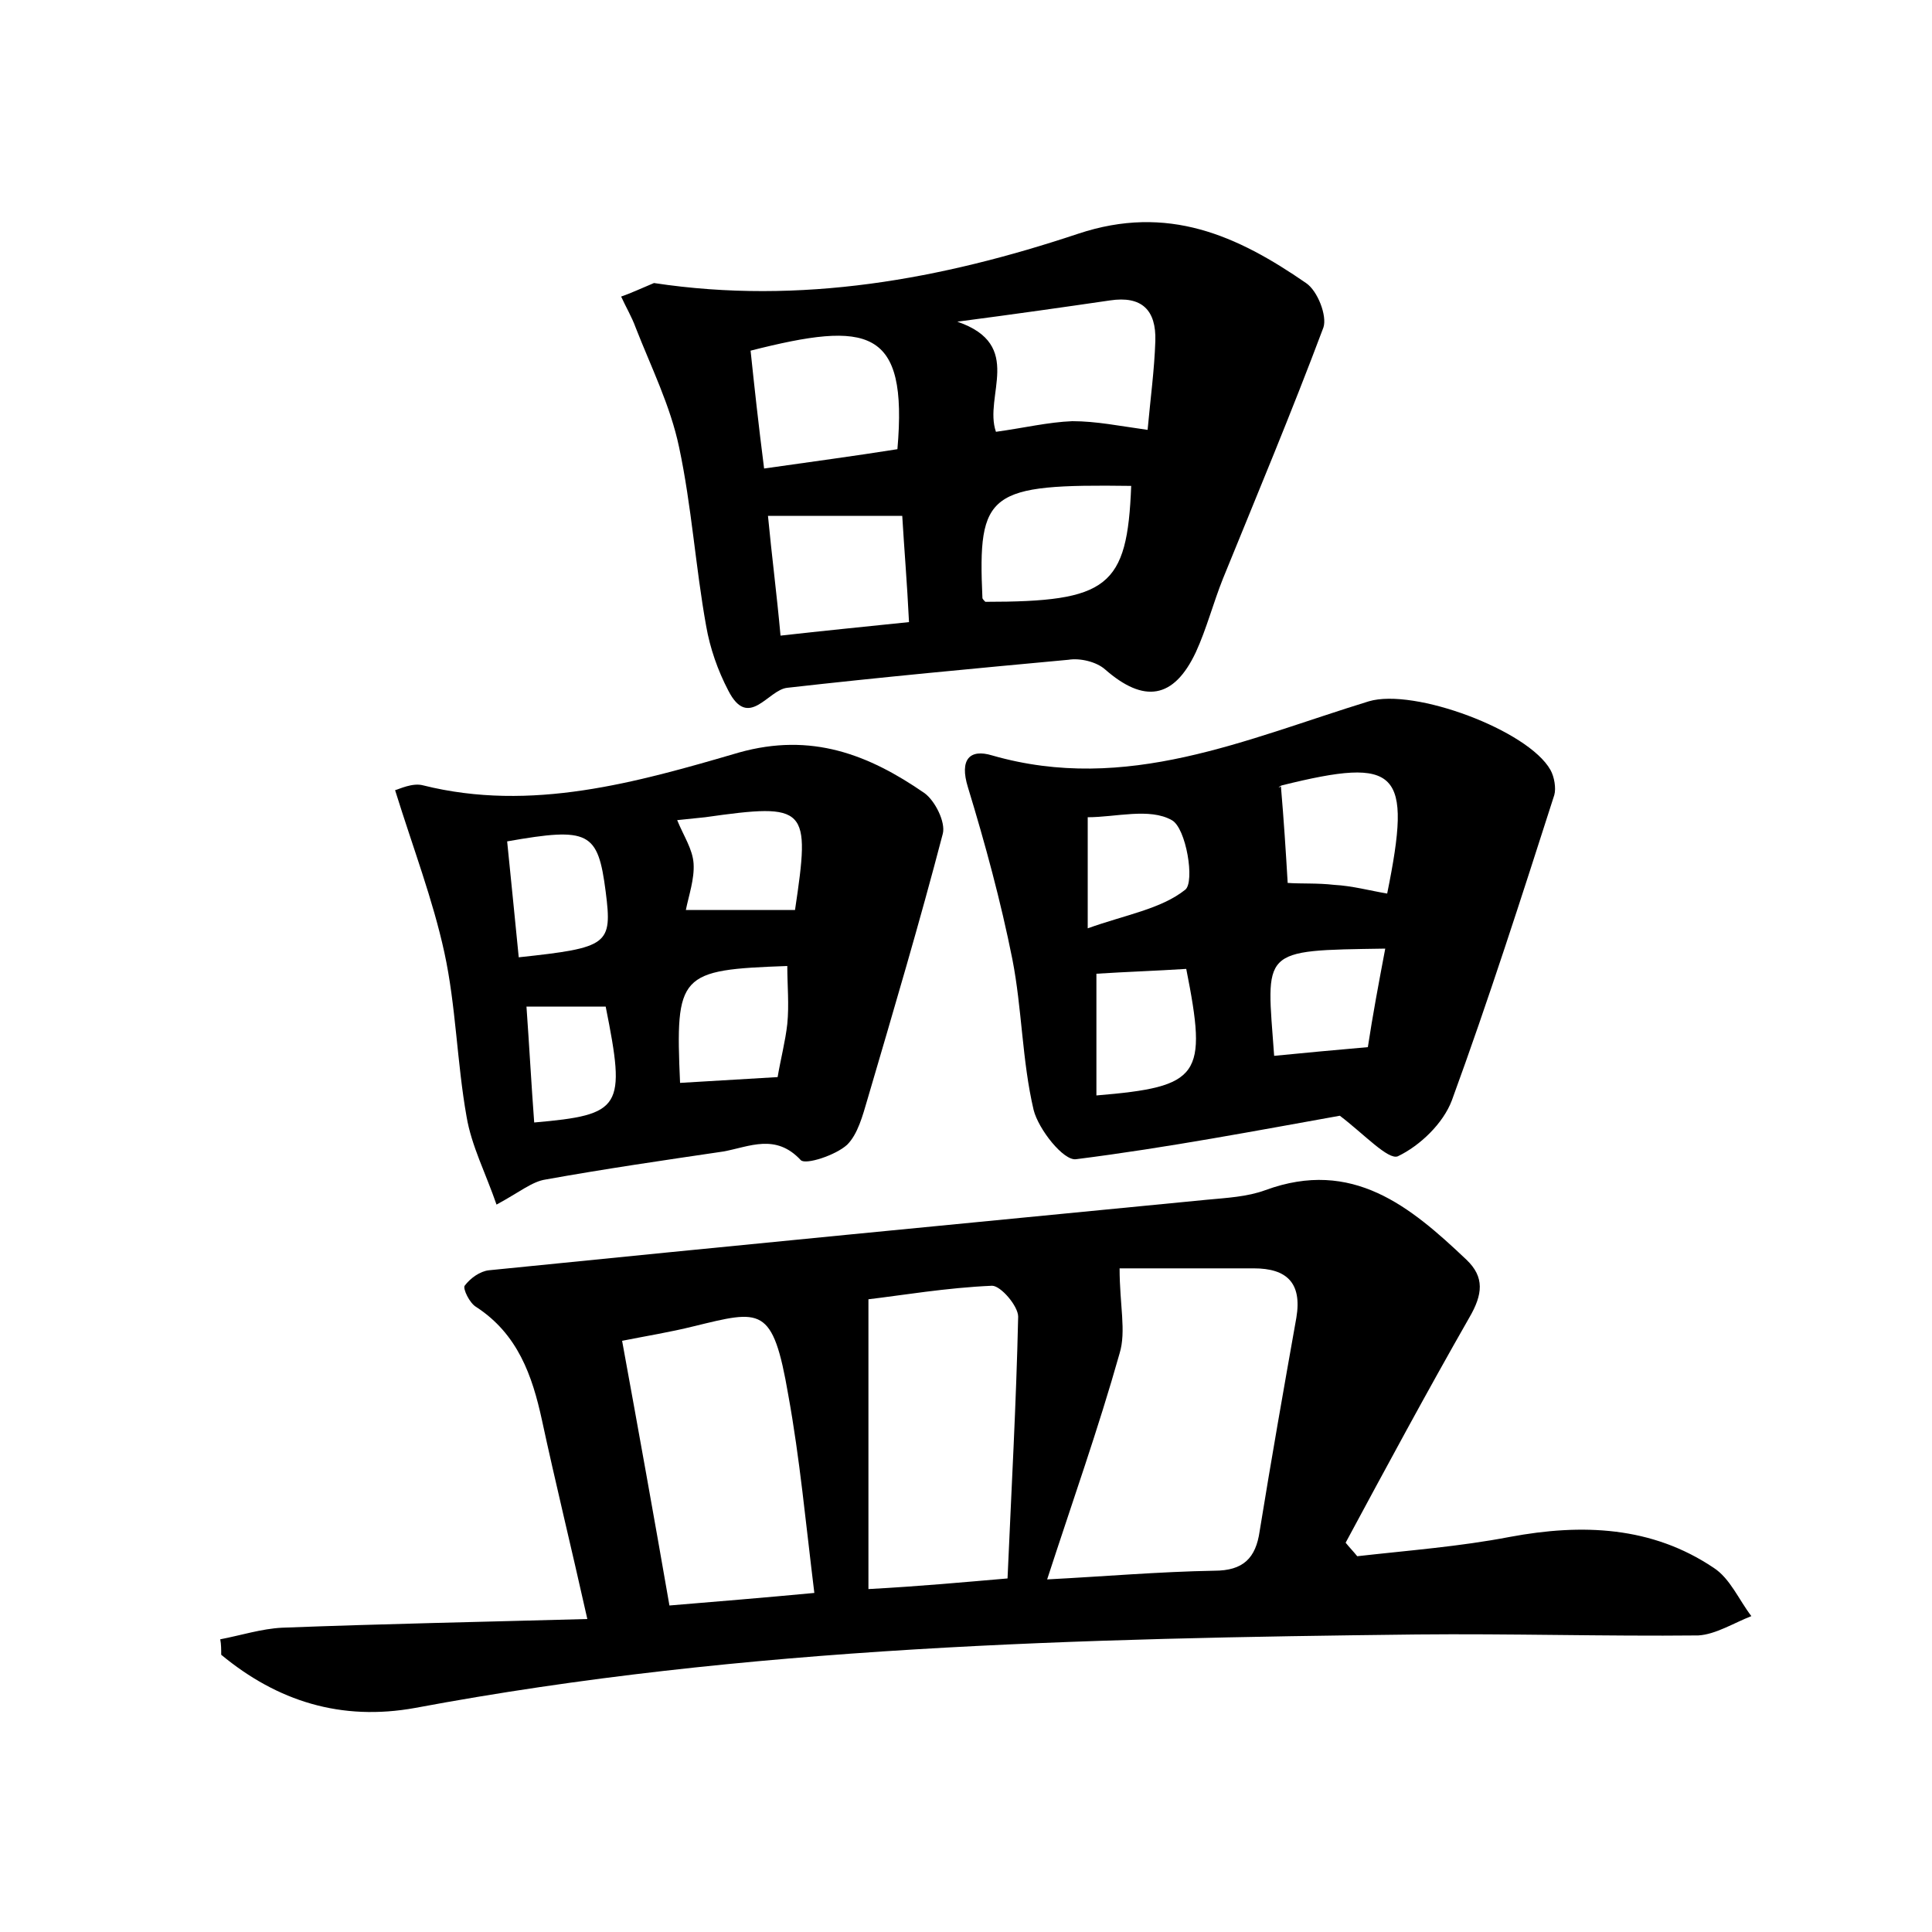 <?xml version="1.0" encoding="utf-8"?>
<!-- Generator: Adobe Illustrator 22.0.0, SVG Export Plug-In . SVG Version: 6.00 Build 0)  -->
<svg version="1.1" id="图层_1" xmlns="http://www.w3.org/2000/svg" xmlns:xlink="http://www.w3.org/1999/xlink" x="0px" y="0px"
	 viewBox="0 0 200 200" style="enable-background:new 0 0 200 200;" xml:space="preserve">
<style type="text/css">
	.st0{fill:#FFFFFF;}
</style>
<g>
	
	<path d="M60.8,167.6c-1.7-7.6-3.3-14.1-4.7-20.6c-1-4.6-2.5-8.9-6.8-11.7c-0.7-0.4-1.4-1.9-1.2-2.2c0.6-0.8,1.6-1.5,2.5-1.6
		c24.8-2.5,49.6-4.9,74.3-7.3c2.1-0.2,4.2-0.3,6.1-1c9-3.3,15,1.7,20.8,7.2c1.9,1.8,1.7,3.6,0.3,6c-4.4,7.7-8.6,15.5-12.8,23.3
		c0.4,0.5,0.8,0.9,1.2,1.4c5.3-0.6,10.6-1,15.8-2c7.5-1.4,14.7-1.1,21.1,3.2c1.7,1.1,2.6,3.3,3.9,5c-1.8,0.7-3.7,1.9-5.5,2
		c-9.7,0.1-19.5-0.2-29.2-0.1c-34.7,0.4-69.4,1.2-103.6,7.6c-7.7,1.4-14.3-0.7-20.1-5.5c0-0.5,0-1.1-0.1-1.6
		c2.1-0.4,4.3-1.1,6.4-1.2C39.6,168.1,49.9,167.9,60.8,167.6z M115.9,131.3c0,3.8,0.7,6.5,0,8.8c-2.2,7.8-4.9,15.4-7.5,23.4
		c5.8-0.3,11.6-0.8,17.3-0.9c3,0,4.3-1.3,4.7-4.1c1.2-7.4,2.5-14.8,3.8-22.1c0.6-3.6-1-5.1-4.4-5.1
		C124.7,131.3,119.7,131.3,115.9,131.3z M104.3,163.4c0.4-9.2,0.9-18.1,1.1-27.1c0-1.1-1.8-3.2-2.7-3.2c-4.7,0.2-9.4,1-12.8,1.4
		c0,10.2,0,19.9,0,30C95.4,164.2,99.6,163.8,104.3,163.4z M84.3,164.9c-0.9-7.3-1.5-13.9-2.7-20.5c-1.6-9.3-2.8-8.8-9.8-7.1
		c-2.4,0.6-4.9,1-7.4,1.5c1.7,9.3,3.3,18.2,4.9,27.4C74.1,165.8,79,165.4,84.3,164.9z"/>
	<path d="M67.7,29.3c15.2,2.3,29.8-0.4,43.9-5.1c9.3-3.1,16.5,0.2,23.6,5.1c1.2,0.8,2.2,3.4,1.8,4.6c-3.3,8.8-6.9,17.4-10.4,26
		c-1,2.5-1.7,5.2-2.8,7.6c-2.3,4.9-5.4,5.3-9.4,1.8c-0.9-0.8-2.6-1.2-3.8-1c-9.7,0.9-19.4,1.8-29.1,2.9c-2,0.2-4,4.4-6.1,0.3
		c-1.1-2.1-1.9-4.4-2.3-6.7c-1.1-6.1-1.5-12.4-2.8-18.5c-0.9-4.3-2.9-8.3-4.5-12.4c-0.4-1.1-1-2.1-1.5-3.2
		C65.2,30.4,66.5,29.8,67.7,29.3z M118.8,44.5c0.3-3.3,0.7-6.2,0.8-9.2c0.1-3.2-1.4-4.7-4.7-4.2c-4.8,0.7-9.7,1.4-15.8,2.2
		c7,2.4,2.7,7.7,4,11.4c2.9-0.4,5.4-1,7.9-1.1C113.5,43.6,115.9,44.1,118.8,44.5z M79.1,48.5c4.9-0.7,9.4-1.3,13.8-2
		c1.1-12.6-3-13.3-15.2-10.2C78.1,40.1,78.5,43.8,79.1,48.5z M94.1,64.4c-0.2-4.1-0.5-7.6-0.7-11c-4.9,0-9.2,0-13.9,0
		c0.4,4.2,0.9,8,1.3,12.4C85.2,65.3,89.3,64.9,94.1,64.4z M117.1,50.3c-14.8-0.2-15.9,0.6-15.4,11.6c0,0.1,0.2,0.3,0.3,0.4
		C114.7,62.3,116.7,60.8,117.1,50.3z"/>
	<path d="M138.7,115.5c-8.4,1.5-17.8,3.3-27.3,4.5c-1.3,0.2-3.9-3.1-4.4-5.1c-1.2-5.1-1.2-10.5-2.2-15.6c-1.2-6-2.8-11.9-4.6-17.8
		c-0.9-2.9,0.2-4,2.5-3.3c13.9,4,26.3-1.7,39-5.6c4.7-1.4,16.5,3,18.8,7.1c0.4,0.7,0.6,1.9,0.4,2.6c-3.4,10.6-6.8,21.2-10.6,31.6
		c-0.9,2.4-3.3,4.7-5.6,5.8C143.7,120.1,141.2,117.4,138.7,115.5z M113.5,113.4c10.8-0.9,11.5-2,9.3-13.1c-3.1,0.2-6.2,0.3-9.3,0.5
		C113.5,105,113.5,109.1,113.5,113.4z M143.6,92.5c2.6-12.8,1.2-14.2-10.9-11.2c-0.3,0.1-0.5,0.4-0.1,0.1c0.3,3.5,0.5,6.6,0.7,10
		c1.4,0.1,3.1,0,4.8,0.2C140,91.7,141.8,92.2,143.6,92.5z M143.4,98.2c-13.1,0.2-12.3,0-11.5,11.1c3.1-0.3,6.2-0.6,9.7-0.9
		C142.1,105.1,142.7,101.9,143.4,98.2z M112.6,96.1c3.9-1.4,7.6-2,10.1-4c1-0.8,0.1-6.4-1.4-7.2c-2.3-1.3-5.8-0.3-8.7-0.3
		C112.6,88.5,112.6,91.7,112.6,96.1z"/>
	<path d="M51.4,124.7c-1.1-3.2-2.6-6.1-3.1-9.1c-1-5.6-1.1-11.5-2.3-17c-1.2-5.5-3.2-10.7-5.1-16.8c0.4-0.1,1.8-0.8,2.9-0.5
		C55,84.1,65.9,81,76.5,77.9c7.5-2.1,13.4,0.2,19.2,4.2c1.1,0.8,2.2,3,1.9,4.2c-2.4,9.2-5.1,18.3-7.8,27.5c-0.5,1.7-1,3.6-2.1,4.7
		c-1.2,1.1-4.3,2.1-4.8,1.6c-2.6-2.8-5.3-1.4-8-0.9c-6.1,0.9-12.3,1.8-18.4,2.9C55.1,122.3,53.8,123.4,51.4,124.7z M70.4,112.1
		c3.5-0.2,6.8-0.4,10.1-0.6c0.3-1.8,0.8-3.7,1-5.5c0.2-2,0-4,0-6C70.3,100.4,69.9,100.8,70.4,112.1z M82.3,94.2
		c1.6-10.7,1.3-11.1-9.3-9.6c-1,0.1-2,0.2-2.9,0.3c0.7,1.7,1.6,3,1.7,4.5c0.1,1.6-0.5,3.3-0.8,4.8C75.1,94.2,78.7,94.2,82.3,94.2z
		 M53.7,99.1c9.3-1,9.7-1.3,9-6.8c-0.8-6.2-1.7-6.7-10.2-5.2C52.9,91,53.3,95.1,53.7,99.1z M55.3,116.2c9.1-0.8,9.5-1.5,7.4-12
		c-2.7,0-5.3,0-8.2,0C54.8,108.4,55,112.2,55.3,116.2z"/>
	
	
	
	
	
	
	
	
	
	
	
	
	
	
	
</g>
</svg>
